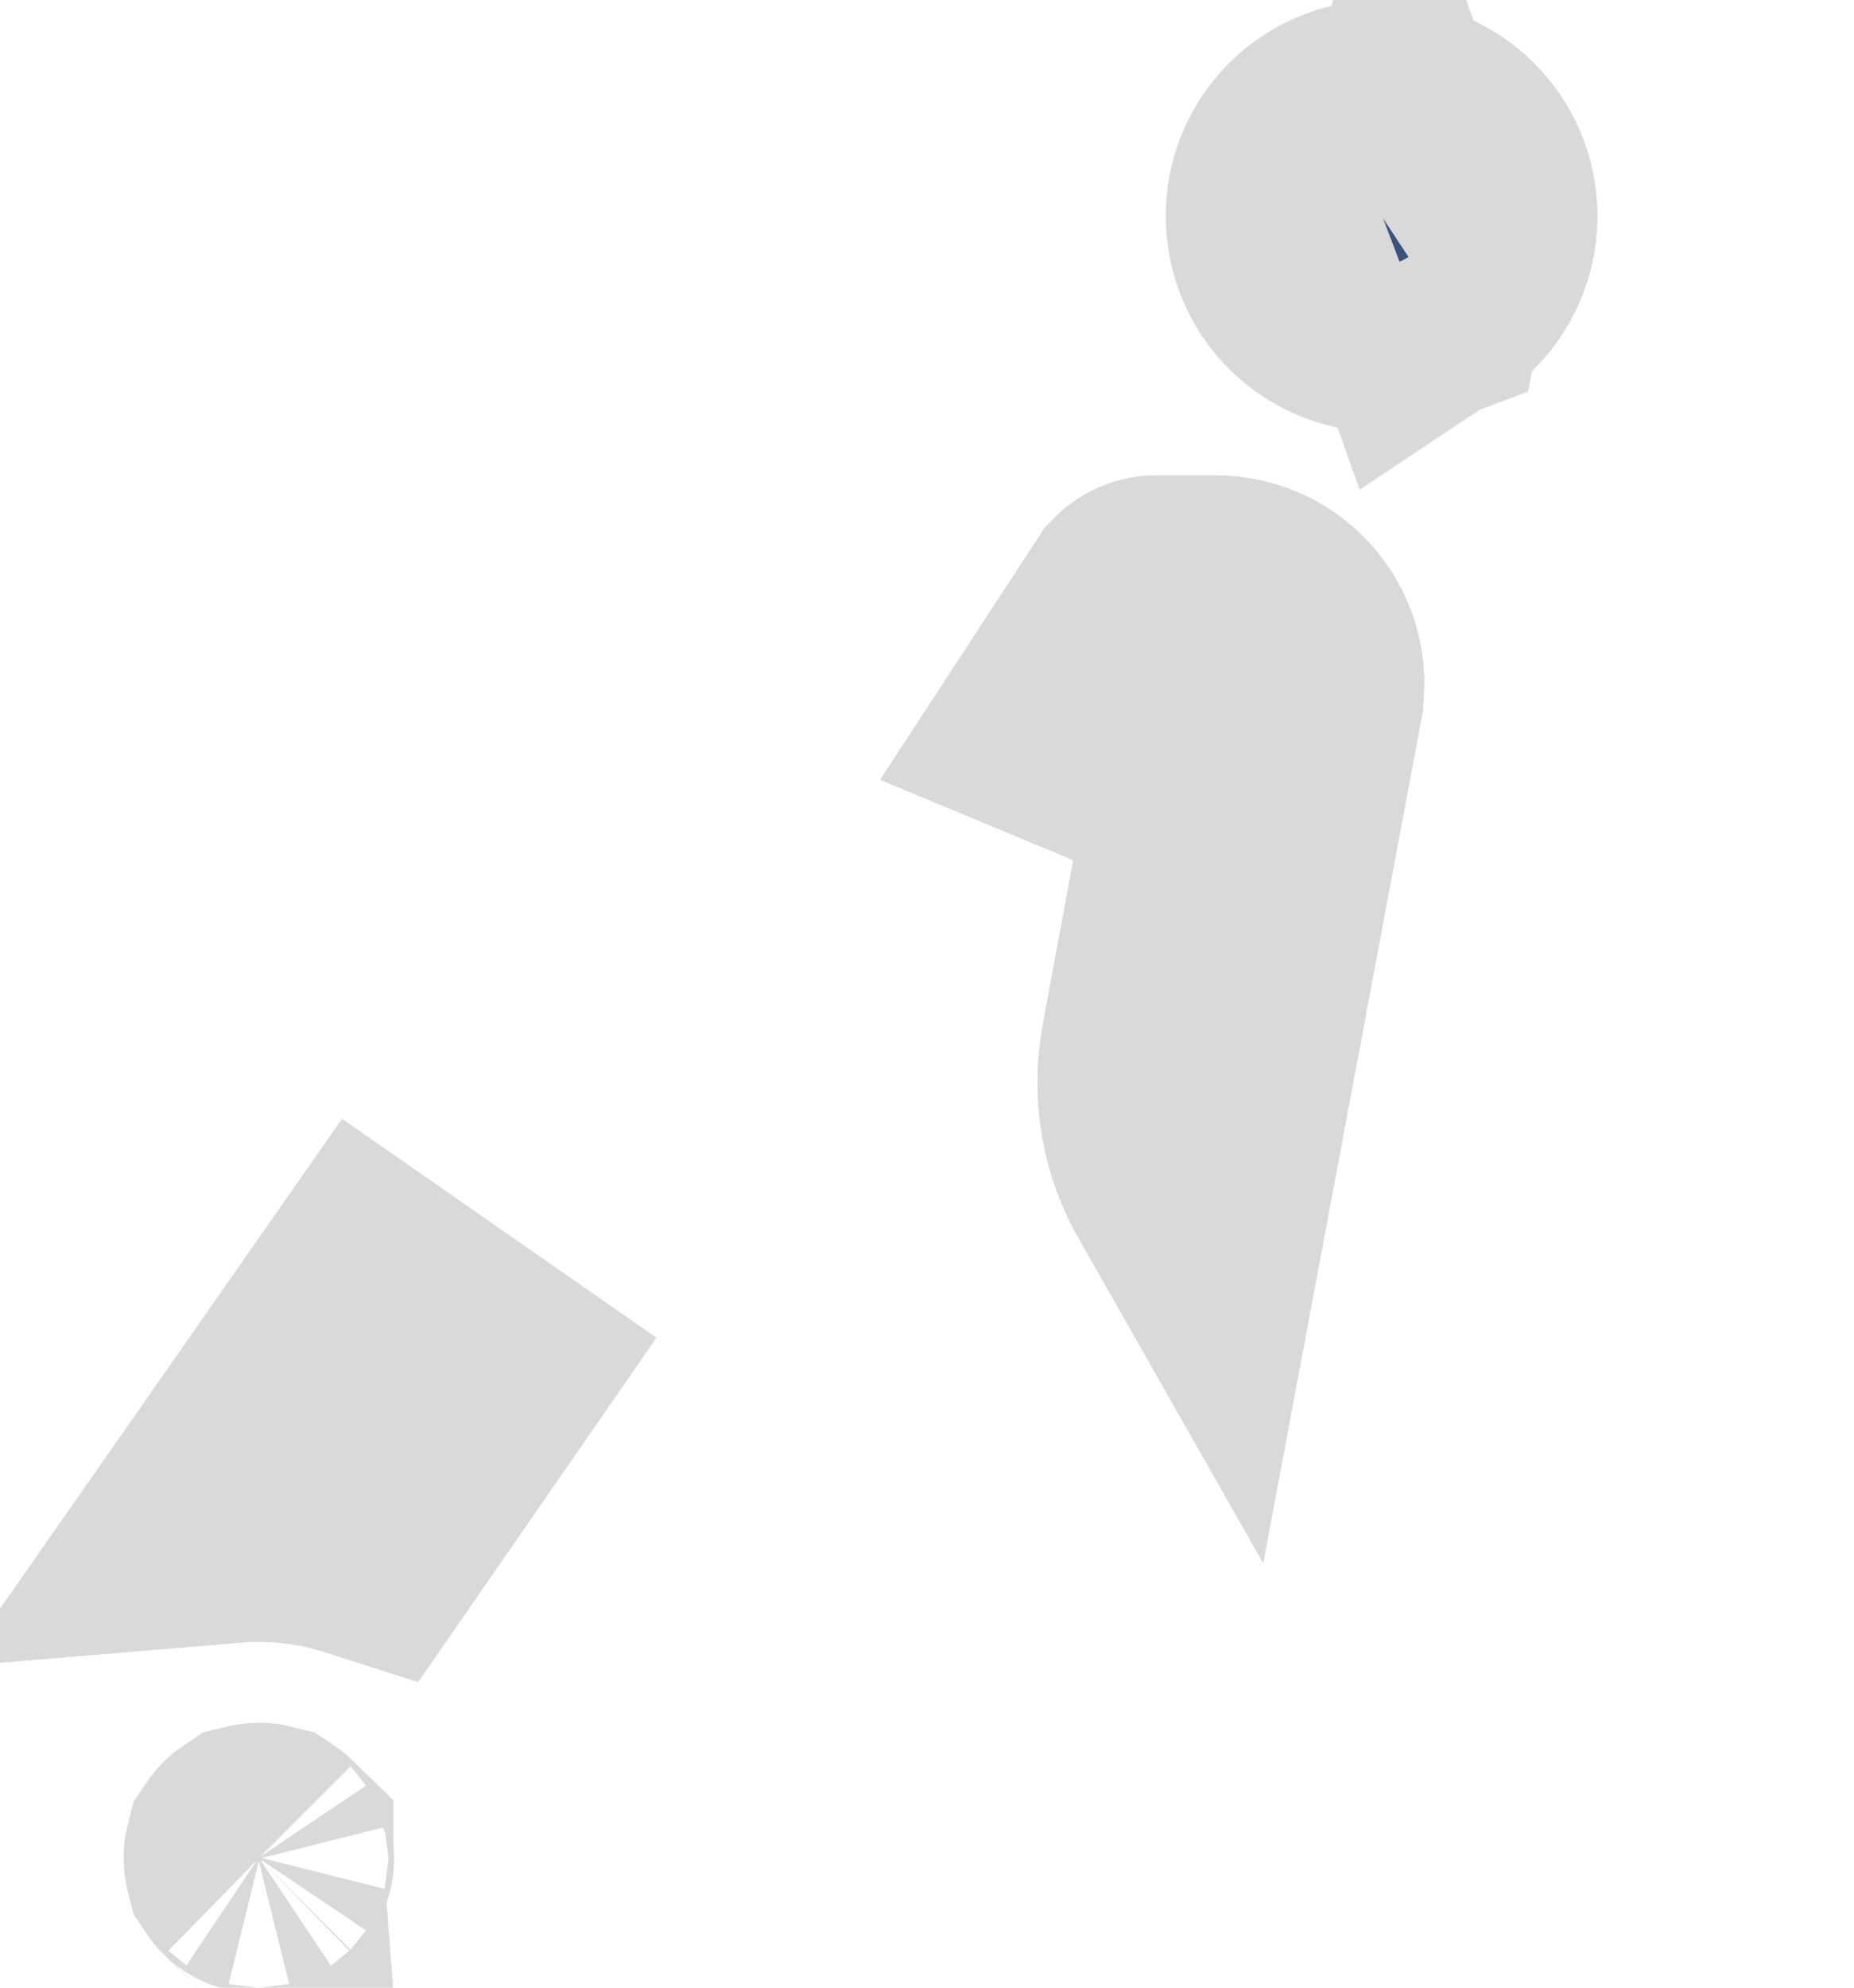 <svg width="14" height="15" viewBox="0 0 14 15" fill="none" xmlns="http://www.w3.org/2000/svg">
<path d="M8.671 4.613L8.672 4.612C8.674 4.609 8.679 4.603 8.691 4.597C8.702 4.591 8.717 4.587 8.731 4.587H9.18C9.543 4.587 9.812 4.916 9.746 5.266L9.746 5.267L9.104 8.691L9.059 8.931L9.03 8.88L9.03 8.88L9.025 8.872C8.854 8.58 8.796 8.243 8.858 7.907C8.858 7.907 8.858 7.907 8.858 7.907L9.235 5.879L8.141 5.424L8.671 4.613ZM3.567 10.346L2.757 11.516C2.504 11.435 2.234 11.391 1.955 11.391C1.881 11.391 1.809 11.394 1.737 11.4L2.831 9.834L3.567 10.346ZM11.063 1.63C11.063 1.851 10.951 2.044 10.78 2.157L10.71 1.961L10.661 2.219C10.59 2.246 10.513 2.261 10.433 2.261C10.085 2.261 9.803 1.979 9.803 1.63C9.803 1.282 10.085 1 10.433 1C10.781 1 11.063 1.282 11.063 1.63ZM1.976 14.022C1.976 14.024 1.976 14.028 1.974 14.032C1.973 14.035 1.971 14.037 1.971 14.038C1.97 14.038 1.968 14.04 1.965 14.041C1.961 14.043 1.957 14.043 1.955 14.043C1.952 14.043 1.948 14.043 1.944 14.041C1.941 14.04 1.94 14.038 1.939 14.038C1.938 14.037 1.937 14.035 1.935 14.032C1.934 14.028 1.933 14.024 1.933 14.022C1.933 14.019 1.934 14.015 1.935 14.011C1.937 14.008 1.938 14.007 1.939 14.006C1.94 14.005 1.941 14.004 1.944 14.002C1.948 14.001 1.952 14 1.955 14C1.957 14 1.961 14.001 1.965 14.002C1.968 14.004 1.97 14.005 1.971 14.006C1.971 14.007 1.973 14.008 1.974 14.011C1.976 14.015 1.976 14.019 1.976 14.022Z" fill="#39537D" stroke="#D9D9D9" stroke-width="2"/>
</svg>
